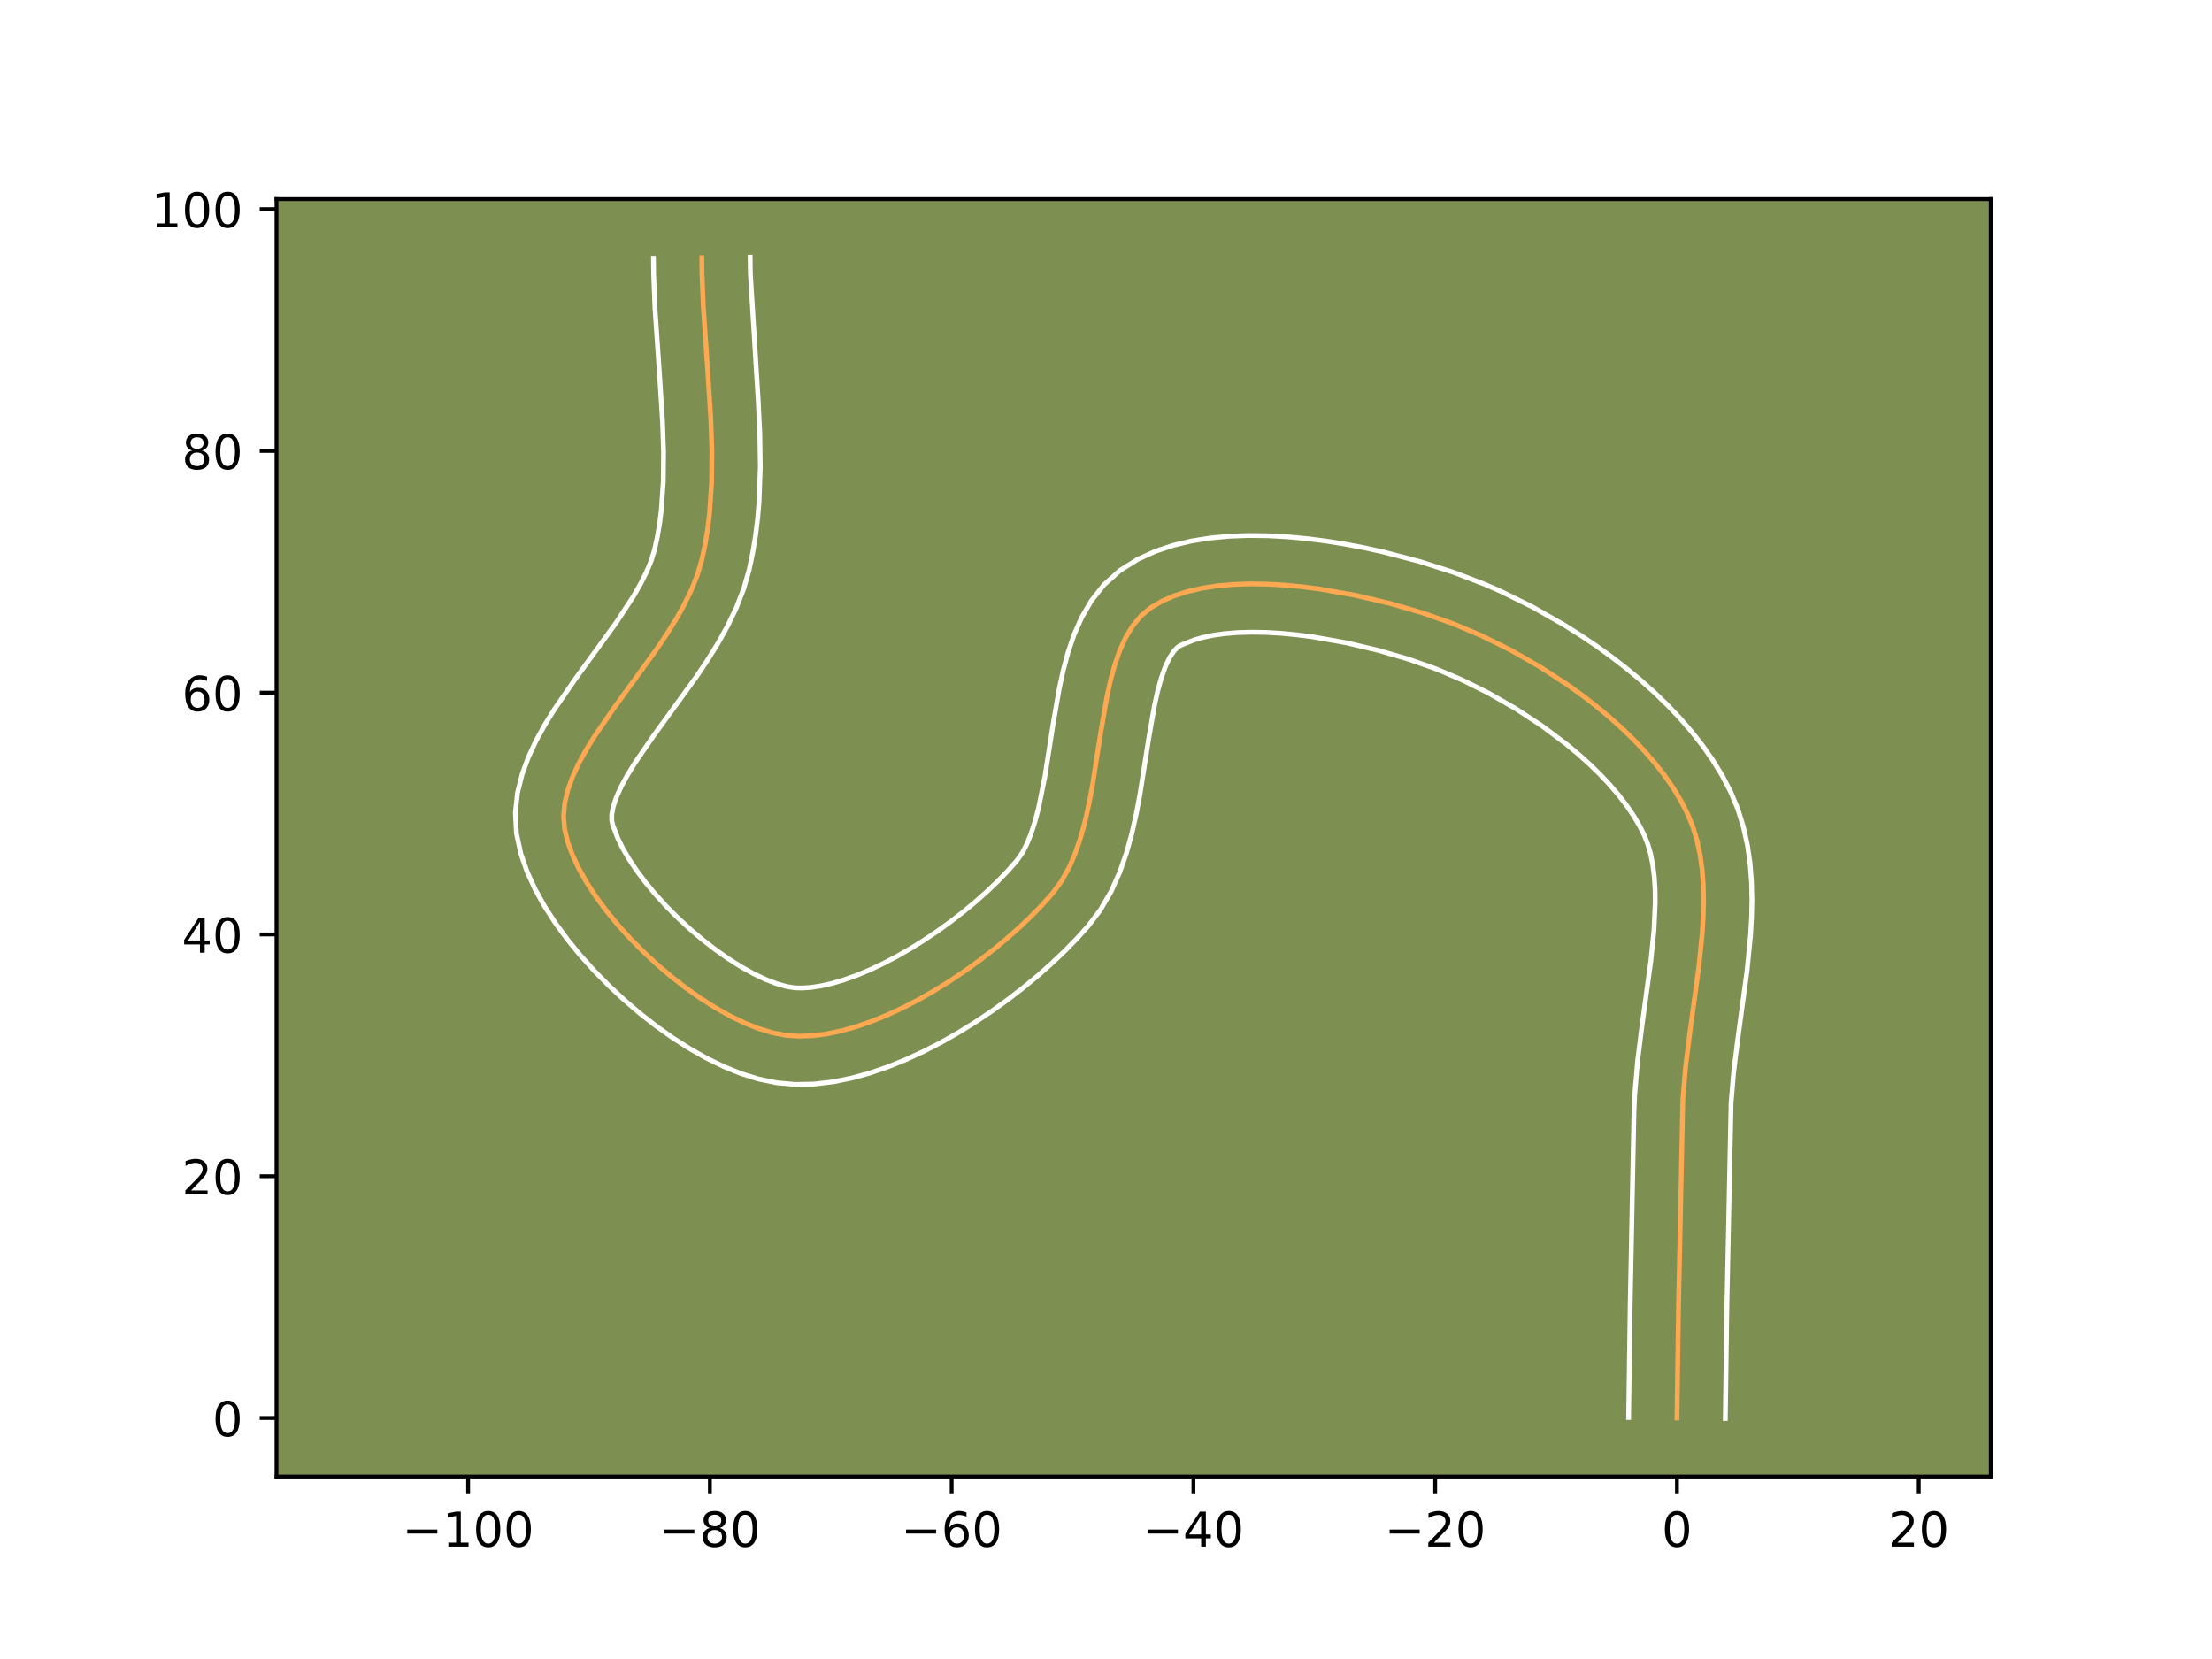 <?xml version="1.0" encoding="utf-8" standalone="no"?>
<!DOCTYPE svg PUBLIC "-//W3C//DTD SVG 1.1//EN"
  "http://www.w3.org/Graphics/SVG/1.1/DTD/svg11.dtd">
<!-- Created with matplotlib (https://matplotlib.org/) -->
<svg height="345.6pt" version="1.1" viewBox="0 0 460.8 345.6" width="460.8pt" xmlns="http://www.w3.org/2000/svg" xmlns:xlink="http://www.w3.org/1999/xlink">
 <defs>
  <style type="text/css">*{stroke-linecap:butt;stroke-linejoin:round;}</style>
 </defs>
 <g id="figure_1">
  <g id="patch_1">
   <path d="M 0 345.6 
L 460.8 345.6 
L 460.8 0 
L 0 0 
z
" style="fill:#ffffff;"/>
  </g>
  <g id="axes_1">
   <g id="patch_2">
    <path d="M 57.6 307.584 
L 414.72 307.584 
L 414.72 41.472 
L 57.6 41.472 
z
" style="fill:#7d9051;"/>
   </g>
   <g id="matplotlib.axis_1">
    <g id="xtick_1">
     <g id="line2d_1">
      <defs>
       <path d="M 0 0 
L 0 3.5 
" id="me674531c1d" style="stroke:#000000;stroke-width:0.8;"/>
      </defs>
      <g>
       <use style="stroke:#000000;stroke-width:0.8;" x="97.519" xlink:href="#me674531c1d" y="307.584"/>
      </g>
     </g>
     <g id="text_1">
      <!-- −100 -->
      <g transform="translate(83.785 322.182)scale(0.1 -0.1)">
       <defs>
        <path d="M 10.594 35.5 
L 73.188 35.5 
L 73.188 27.203 
L 10.594 27.203 
z
" id="DejaVuSans-8722"/>
        <path d="M 12.406 8.297 
L 28.516 8.297 
L 28.516 63.922 
L 10.984 60.406 
L 10.984 69.391 
L 28.422 72.906 
L 38.281 72.906 
L 38.281 8.297 
L 54.391 8.297 
L 54.391 0 
L 12.406 0 
z
" id="DejaVuSans-49"/>
        <path d="M 31.781 66.406 
Q 24.172 66.406 20.328 58.906 
Q 16.5 51.422 16.5 36.375 
Q 16.5 21.391 20.328 13.891 
Q 24.172 6.391 31.781 6.391 
Q 39.453 6.391 43.281 13.891 
Q 47.125 21.391 47.125 36.375 
Q 47.125 51.422 43.281 58.906 
Q 39.453 66.406 31.781 66.406 
z
M 31.781 74.219 
Q 44.047 74.219 50.516 64.516 
Q 56.984 54.828 56.984 36.375 
Q 56.984 17.969 50.516 8.266 
Q 44.047 -1.422 31.781 -1.422 
Q 19.531 -1.422 13.062 8.266 
Q 6.594 17.969 6.594 36.375 
Q 6.594 54.828 13.062 64.516 
Q 19.531 74.219 31.781 74.219 
z
" id="DejaVuSans-48"/>
       </defs>
       <use xlink:href="#DejaVuSans-8722"/>
       <use x="83.789" xlink:href="#DejaVuSans-49"/>
       <use x="147.412" xlink:href="#DejaVuSans-48"/>
       <use x="211.035" xlink:href="#DejaVuSans-48"/>
      </g>
     </g>
    </g>
    <g id="xtick_2">
     <g id="line2d_2">
      <g>
       <use style="stroke:#000000;stroke-width:0.8;" x="147.883" xlink:href="#me674531c1d" y="307.584"/>
      </g>
     </g>
     <g id="text_2">
      <!-- −80 -->
      <g transform="translate(137.331 322.182)scale(0.1 -0.1)">
       <defs>
        <path d="M 31.781 34.625 
Q 24.75 34.625 20.719 30.859 
Q 16.703 27.094 16.703 20.516 
Q 16.703 13.922 20.719 10.156 
Q 24.75 6.391 31.781 6.391 
Q 38.812 6.391 42.859 10.172 
Q 46.922 13.969 46.922 20.516 
Q 46.922 27.094 42.891 30.859 
Q 38.875 34.625 31.781 34.625 
z
M 21.922 38.812 
Q 15.578 40.375 12.031 44.719 
Q 8.5 49.078 8.5 55.328 
Q 8.5 64.062 14.719 69.141 
Q 20.953 74.219 31.781 74.219 
Q 42.672 74.219 48.875 69.141 
Q 55.078 64.062 55.078 55.328 
Q 55.078 49.078 51.531 44.719 
Q 48 40.375 41.703 38.812 
Q 48.828 37.156 52.797 32.312 
Q 56.781 27.484 56.781 20.516 
Q 56.781 9.906 50.312 4.234 
Q 43.844 -1.422 31.781 -1.422 
Q 19.734 -1.422 13.25 4.234 
Q 6.781 9.906 6.781 20.516 
Q 6.781 27.484 10.781 32.312 
Q 14.797 37.156 21.922 38.812 
z
M 18.312 54.391 
Q 18.312 48.734 21.844 45.562 
Q 25.391 42.391 31.781 42.391 
Q 38.141 42.391 41.719 45.562 
Q 45.312 48.734 45.312 54.391 
Q 45.312 60.062 41.719 63.234 
Q 38.141 66.406 31.781 66.406 
Q 25.391 66.406 21.844 63.234 
Q 18.312 60.062 18.312 54.391 
z
" id="DejaVuSans-56"/>
       </defs>
       <use xlink:href="#DejaVuSans-8722"/>
       <use x="83.789" xlink:href="#DejaVuSans-56"/>
       <use x="147.412" xlink:href="#DejaVuSans-48"/>
      </g>
     </g>
    </g>
    <g id="xtick_3">
     <g id="line2d_3">
      <g>
       <use style="stroke:#000000;stroke-width:0.8;" x="198.248" xlink:href="#me674531c1d" y="307.584"/>
      </g>
     </g>
     <g id="text_3">
      <!-- −60 -->
      <g transform="translate(187.695 322.182)scale(0.1 -0.1)">
       <defs>
        <path d="M 33.016 40.375 
Q 26.375 40.375 22.484 35.828 
Q 18.609 31.297 18.609 23.391 
Q 18.609 15.531 22.484 10.953 
Q 26.375 6.391 33.016 6.391 
Q 39.656 6.391 43.531 10.953 
Q 47.406 15.531 47.406 23.391 
Q 47.406 31.297 43.531 35.828 
Q 39.656 40.375 33.016 40.375 
z
M 52.594 71.297 
L 52.594 62.312 
Q 48.875 64.062 45.094 64.984 
Q 41.312 65.922 37.594 65.922 
Q 27.828 65.922 22.672 59.328 
Q 17.531 52.734 16.797 39.406 
Q 19.672 43.656 24.016 45.922 
Q 28.375 48.188 33.594 48.188 
Q 44.578 48.188 50.953 41.516 
Q 57.328 34.859 57.328 23.391 
Q 57.328 12.156 50.688 5.359 
Q 44.047 -1.422 33.016 -1.422 
Q 20.359 -1.422 13.672 8.266 
Q 6.984 17.969 6.984 36.375 
Q 6.984 53.656 15.188 63.938 
Q 23.391 74.219 37.203 74.219 
Q 40.922 74.219 44.703 73.484 
Q 48.484 72.75 52.594 71.297 
z
" id="DejaVuSans-54"/>
       </defs>
       <use xlink:href="#DejaVuSans-8722"/>
       <use x="83.789" xlink:href="#DejaVuSans-54"/>
       <use x="147.412" xlink:href="#DejaVuSans-48"/>
      </g>
     </g>
    </g>
    <g id="xtick_4">
     <g id="line2d_4">
      <g>
       <use style="stroke:#000000;stroke-width:0.8;" x="248.612" xlink:href="#me674531c1d" y="307.584"/>
      </g>
     </g>
     <g id="text_4">
      <!-- −40 -->
      <g transform="translate(238.06 322.182)scale(0.1 -0.1)">
       <defs>
        <path d="M 37.797 64.312 
L 12.891 25.391 
L 37.797 25.391 
z
M 35.203 72.906 
L 47.609 72.906 
L 47.609 25.391 
L 58.016 25.391 
L 58.016 17.188 
L 47.609 17.188 
L 47.609 0 
L 37.797 0 
L 37.797 17.188 
L 4.891 17.188 
L 4.891 26.703 
z
" id="DejaVuSans-52"/>
       </defs>
       <use xlink:href="#DejaVuSans-8722"/>
       <use x="83.789" xlink:href="#DejaVuSans-52"/>
       <use x="147.412" xlink:href="#DejaVuSans-48"/>
      </g>
     </g>
    </g>
    <g id="xtick_5">
     <g id="line2d_5">
      <g>
       <use style="stroke:#000000;stroke-width:0.8;" x="298.977" xlink:href="#me674531c1d" y="307.584"/>
      </g>
     </g>
     <g id="text_5">
      <!-- −20 -->
      <g transform="translate(288.424 322.182)scale(0.1 -0.1)">
       <defs>
        <path d="M 19.188 8.297 
L 53.609 8.297 
L 53.609 0 
L 7.328 0 
L 7.328 8.297 
Q 12.938 14.109 22.625 23.891 
Q 32.328 33.688 34.812 36.531 
Q 39.547 41.844 41.422 45.531 
Q 43.312 49.219 43.312 52.781 
Q 43.312 58.594 39.234 62.25 
Q 35.156 65.922 28.609 65.922 
Q 23.969 65.922 18.812 64.312 
Q 13.672 62.703 7.812 59.422 
L 7.812 69.391 
Q 13.766 71.781 18.938 73 
Q 24.125 74.219 28.422 74.219 
Q 39.75 74.219 46.484 68.547 
Q 53.219 62.891 53.219 53.422 
Q 53.219 48.922 51.531 44.891 
Q 49.859 40.875 45.406 35.406 
Q 44.188 33.984 37.641 27.219 
Q 31.109 20.453 19.188 8.297 
z
" id="DejaVuSans-50"/>
       </defs>
       <use xlink:href="#DejaVuSans-8722"/>
       <use x="83.789" xlink:href="#DejaVuSans-50"/>
       <use x="147.412" xlink:href="#DejaVuSans-48"/>
      </g>
     </g>
    </g>
    <g id="xtick_6">
     <g id="line2d_6">
      <g>
       <use style="stroke:#000000;stroke-width:0.8;" x="349.341" xlink:href="#me674531c1d" y="307.584"/>
      </g>
     </g>
     <g id="text_6">
      <!-- 0 -->
      <g transform="translate(346.16 322.182)scale(0.1 -0.1)">
       <use xlink:href="#DejaVuSans-48"/>
      </g>
     </g>
    </g>
    <g id="xtick_7">
     <g id="line2d_7">
      <g>
       <use style="stroke:#000000;stroke-width:0.8;" x="399.705" xlink:href="#me674531c1d" y="307.584"/>
      </g>
     </g>
     <g id="text_7">
      <!-- 20 -->
      <g transform="translate(393.343 322.182)scale(0.1 -0.1)">
       <use xlink:href="#DejaVuSans-50"/>
       <use x="63.623" xlink:href="#DejaVuSans-48"/>
      </g>
     </g>
    </g>
   </g>
   <g id="matplotlib.axis_2">
    <g id="ytick_1">
     <g id="line2d_8">
      <defs>
       <path d="M 0 0 
L -3.5 0 
" id="m5dd978480a" style="stroke:#000000;stroke-width:0.8;"/>
      </defs>
      <g>
       <use style="stroke:#000000;stroke-width:0.8;" x="57.6" xlink:href="#m5dd978480a" y="295.391"/>
      </g>
     </g>
     <g id="text_8">
      <!-- 0 -->
      <g transform="translate(44.237 299.19)scale(0.1 -0.1)">
       <use xlink:href="#DejaVuSans-48"/>
      </g>
     </g>
    </g>
    <g id="ytick_2">
     <g id="line2d_9">
      <g>
       <use style="stroke:#000000;stroke-width:0.8;" x="57.6" xlink:href="#m5dd978480a" y="245.027"/>
      </g>
     </g>
     <g id="text_9">
      <!-- 20 -->
      <g transform="translate(37.875 248.826)scale(0.1 -0.1)">
       <use xlink:href="#DejaVuSans-50"/>
       <use x="63.623" xlink:href="#DejaVuSans-48"/>
      </g>
     </g>
    </g>
    <g id="ytick_3">
     <g id="line2d_10">
      <g>
       <use style="stroke:#000000;stroke-width:0.8;" x="57.6" xlink:href="#m5dd978480a" y="194.662"/>
      </g>
     </g>
     <g id="text_10">
      <!-- 40 -->
      <g transform="translate(37.875 198.461)scale(0.1 -0.1)">
       <use xlink:href="#DejaVuSans-52"/>
       <use x="63.623" xlink:href="#DejaVuSans-48"/>
      </g>
     </g>
    </g>
    <g id="ytick_4">
     <g id="line2d_11">
      <g>
       <use style="stroke:#000000;stroke-width:0.8;" x="57.6" xlink:href="#m5dd978480a" y="144.298"/>
      </g>
     </g>
     <g id="text_11">
      <!-- 60 -->
      <g transform="translate(37.875 148.097)scale(0.1 -0.1)">
       <use xlink:href="#DejaVuSans-54"/>
       <use x="63.623" xlink:href="#DejaVuSans-48"/>
      </g>
     </g>
    </g>
    <g id="ytick_5">
     <g id="line2d_12">
      <g>
       <use style="stroke:#000000;stroke-width:0.8;" x="57.6" xlink:href="#m5dd978480a" y="93.933"/>
      </g>
     </g>
     <g id="text_12">
      <!-- 80 -->
      <g transform="translate(37.875 97.733)scale(0.1 -0.1)">
       <use xlink:href="#DejaVuSans-56"/>
       <use x="63.623" xlink:href="#DejaVuSans-48"/>
      </g>
     </g>
    </g>
    <g id="ytick_6">
     <g id="line2d_13">
      <g>
       <use style="stroke:#000000;stroke-width:0.8;" x="57.6" xlink:href="#m5dd978480a" y="43.569"/>
      </g>
     </g>
     <g id="text_13">
      <!-- 100 -->
      <g transform="translate(31.512 47.368)scale(0.1 -0.1)">
       <use xlink:href="#DejaVuSans-49"/>
       <use x="63.623" xlink:href="#DejaVuSans-48"/>
       <use x="127.246" xlink:href="#DejaVuSans-48"/>
      </g>
     </g>
    </g>
   </g>
   <g id="line2d_14">
    <path clip-path="url(#pa5fb02845b)" d="M 349.341 295.391 
L 349.665 272.2 
L 350.563 229.102 
L 351.138 222.261 
L 352.005 215.285 
L 353.914 201.251 
L 354.606 194.357 
L 354.809 190.976 
L 354.889 187.653 
L 354.823 184.397 
L 354.589 181.221 
L 354.166 178.132 
L 353.53 175.142 
L 352.662 172.261 
L 351.538 169.499 
L 350.163 166.815 
L 348.565 164.166 
L 346.76 161.556 
L 344.764 158.992 
L 342.593 156.48 
L 340.262 154.024 
L 337.787 151.632 
L 335.184 149.307 
L 332.468 147.057 
L 329.657 144.886 
L 326.764 142.801 
L 320.8 138.91 
L 314.703 135.43 
L 308.598 132.404 
L 302.613 129.88 
L 296.372 127.691 
L 289.551 125.704 
L 282.344 124.011 
L 274.951 122.706 
L 271.245 122.227 
L 267.567 121.88 
L 263.94 121.675 
L 260.39 121.626 
L 256.941 121.743 
L 253.617 122.038 
L 250.443 122.522 
L 247.444 123.207 
L 244.645 124.105 
L 242.07 125.227 
L 239.743 126.585 
L 237.71 128.274 
L 235.975 130.353 
L 234.503 132.782 
L 233.262 135.52 
L 232.218 138.527 
L 231.336 141.762 
L 230.583 145.184 
L 229.327 152.43 
L 227.561 163.69 
L 226.868 167.385 
L 226.067 170.984 
L 225.123 174.446 
L 224.003 177.73 
L 222.673 180.796 
L 221.099 183.603 
L 219.247 186.111 
L 217.138 188.469 
L 214.827 190.844 
L 212.335 193.216 
L 209.68 195.568 
L 206.882 197.879 
L 203.962 200.133 
L 200.937 202.309 
L 197.829 204.39 
L 194.655 206.358 
L 191.437 208.192 
L 188.193 209.875 
L 184.943 211.389 
L 181.706 212.714 
L 178.502 213.832 
L 175.351 214.725 
L 172.272 215.373 
L 169.284 215.758 
L 166.407 215.863 
L 163.661 215.667 
L 160.914 215.136 
L 158.042 214.267 
L 155.073 213.084 
L 152.036 211.614 
L 148.958 209.882 
L 145.87 207.915 
L 142.798 205.739 
L 139.771 203.379 
L 136.819 200.862 
L 133.968 198.213 
L 131.249 195.458 
L 128.689 192.623 
L 126.316 189.735 
L 124.16 186.819 
L 122.248 183.902 
L 120.61 181.008 
L 119.273 178.164 
L 118.266 175.397 
L 117.618 172.731 
L 117.397 170.099 
L 117.624 167.415 
L 118.253 164.683 
L 119.239 161.905 
L 120.537 159.085 
L 122.103 156.224 
L 123.89 153.326 
L 127.948 147.429 
L 136.74 135.307 
L 138.816 132.225 
L 140.752 129.127 
L 142.503 126.016 
L 144.025 122.896 
L 145.272 119.769 
L 146.199 116.637 
L 146.874 113.486 
L 147.403 110.299 
L 147.799 107.081 
L 148.241 100.56 
L 148.299 93.947 
L 148.074 87.266 
L 147.424 77.17 
L 146.499 63.694 
L 146.237 57.004 
L 146.199 53.682 
L 146.199 53.682 
" style="fill:none;stroke:#fea952;stroke-linecap:square;"/>
   </g>
   <g id="line2d_15">
    <path clip-path="url(#pa5fb02845b)" d="M 339.269 295.294 
L 339.594 272.014 
L 340.374 232.073 
L 340.515 228.391 
L 341.134 221.088 
L 342.028 213.899 
L 343.903 200.136 
L 344.551 193.751 
L 344.818 187.857 
L 344.777 185.137 
L 344.61 182.589 
L 344.312 180.225 
L 343.886 178.049 
L 343.332 176.057 
L 342.574 174.093 
L 341.538 172.018 
L 340.281 169.896 
L 338.812 167.744 
L 337.143 165.579 
L 335.287 163.415 
L 333.26 161.266 
L 331.077 159.145 
L 328.756 157.063 
L 326.313 155.031 
L 321.133 151.153 
L 315.68 147.585 
L 310.098 144.388 
L 304.54 141.623 
L 299.143 139.336 
L 293.427 137.324 
L 287.115 135.478 
L 280.447 133.904 
L 273.66 132.695 
L 270.299 132.255 
L 267.001 131.937 
L 263.8 131.747 
L 260.731 131.693 
L 257.83 131.776 
L 255.136 131.995 
L 252.687 132.342 
L 250.521 132.799 
L 248.669 133.339 
L 246.178 134.335 
L 245.443 134.729 
L 244.59 135.571 
L 243.678 136.939 
L 242.778 138.825 
L 241.936 141.176 
L 241.173 143.927 
L 240.488 147.012 
L 239.284 153.948 
L 237.461 165.546 
L 236.7 169.574 
L 235.785 173.633 
L 234.657 177.697 
L 233.244 181.739 
L 231.459 185.723 
L 229.202 189.587 
L 226.755 192.826 
L 224.357 195.494 
L 221.772 198.14 
L 219.013 200.757 
L 216.096 203.332 
L 213.035 205.854 
L 209.846 208.308 
L 206.541 210.679 
L 203.136 212.952 
L 199.644 215.109 
L 196.076 217.133 
L 192.445 219.007 
L 188.759 220.711 
L 185.025 222.224 
L 181.247 223.524 
L 177.426 224.581 
L 173.561 225.363 
L 169.648 225.825 
L 165.69 225.91 
L 161.751 225.557 
L 157.995 224.777 
L 154.314 223.624 
L 150.685 222.151 
L 147.096 220.392 
L 143.548 218.379 
L 140.047 216.134 
L 136.604 213.682 
L 133.236 211.044 
L 129.961 208.24 
L 126.8 205.289 
L 123.774 202.21 
L 120.905 199.017 
L 118.217 195.724 
L 115.734 192.339 
L 113.483 188.865 
L 111.494 185.293 
L 109.807 181.608 
L 108.479 177.777 
L 107.58 173.573 
L 107.36 169.251 
L 107.808 165.155 
L 108.761 161.313 
L 110.089 157.693 
L 111.701 154.25 
L 113.529 150.937 
L 115.52 147.722 
L 119.807 141.497 
L 128.385 129.682 
L 131.975 124.184 
L 133.45 121.601 
L 134.669 119.165 
L 135.614 116.909 
L 136.35 114.527 
L 136.937 111.836 
L 137.406 109.07 
L 137.762 106.231 
L 138.17 100.344 
L 138.23 94.199 
L 138.017 87.828 
L 137.379 77.914 
L 136.438 64.169 
L 136.164 57.118 
L 136.127 53.795 
L 136.127 53.795 
" style="fill:none;stroke:#ffffff;stroke-linecap:square;"/>
   </g>
   <g id="line2d_16">
    <path clip-path="url(#pa5fb02845b)" d="M 359.413 295.488 
L 359.736 272.385 
L 360.611 229.812 
L 361.143 223.435 
L 361.982 216.671 
L 363.925 202.366 
L 364.66 194.962 
L 364.879 191.217 
L 364.96 187.448 
L 364.869 183.658 
L 364.569 179.852 
L 364.019 176.039 
L 363.175 172.235 
L 361.992 168.465 
L 360.503 164.906 
L 358.789 161.613 
L 356.85 158.436 
L 354.708 155.368 
L 352.385 152.406 
L 349.898 149.545 
L 347.263 146.783 
L 344.496 144.118 
L 341.611 141.552 
L 338.623 139.083 
L 335.547 136.715 
L 332.395 134.449 
L 329.182 132.289 
L 325.921 130.236 
L 319.308 126.471 
L 312.657 123.185 
L 309.347 121.734 
L 302.781 119.216 
L 295.713 116.96 
L 288.156 114.979 
L 284.242 114.119 
L 280.264 113.36 
L 276.242 112.716 
L 272.192 112.198 
L 268.133 111.823 
L 264.081 111.604 
L 260.049 111.559 
L 256.051 111.709 
L 252.097 112.08 
L 248.199 112.702 
L 244.368 113.616 
L 240.621 114.871 
L 236.992 116.528 
L 233.309 118.836 
L 229.977 121.819 
L 227.359 125.134 
L 225.329 128.624 
L 223.747 132.214 
L 222.5 135.877 
L 221.499 139.597 
L 220.677 143.357 
L 219.369 150.911 
L 217.66 161.834 
L 216.348 168.335 
L 215.589 171.195 
L 214.762 173.722 
L 213.887 175.87 
L 212.996 177.619 
L 211.739 179.396 
L 209.919 181.445 
L 207.883 183.548 
L 205.656 185.676 
L 203.264 187.803 
L 200.729 189.904 
L 198.078 191.957 
L 195.334 193.939 
L 192.521 195.829 
L 189.667 197.606 
L 186.798 199.251 
L 183.941 200.744 
L 181.126 202.067 
L 178.387 203.204 
L 175.757 204.14 
L 173.276 204.868 
L 170.983 205.383 
L 168.92 205.692 
L 167.124 205.815 
L 165.57 205.776 
L 163.833 205.496 
L 161.77 204.909 
L 159.462 204.017 
L 156.975 202.835 
L 154.369 201.386 
L 151.693 199.696 
L 148.992 197.795 
L 146.306 195.714 
L 143.676 193.483 
L 141.137 191.136 
L 138.724 188.706 
L 136.472 186.23 
L 134.415 183.746 
L 132.586 181.299 
L 131.014 178.939 
L 129.726 176.722 
L 128.739 174.721 
L 127.656 171.889 
L 127.434 170.946 
L 127.44 169.675 
L 127.745 168.053 
L 128.389 166.117 
L 129.374 163.919 
L 130.677 161.511 
L 132.26 158.93 
L 136.089 153.361 
L 145.096 140.933 
L 147.358 137.563 
L 149.529 134.069 
L 151.557 130.432 
L 153.381 126.627 
L 154.931 122.628 
L 156.049 118.747 
L 156.811 115.136 
L 157.401 111.529 
L 157.836 107.931 
L 158.134 104.346 
L 158.385 97.226 
L 158.28 90.188 
L 157.938 83.249 
L 156.309 56.89 
L 156.271 53.568 
L 156.271 53.568 
" style="fill:none;stroke:#ffffff;stroke-linecap:square;"/>
   </g>
   <g id="patch_3">
    <path d="M 57.6 307.584 
L 57.6 41.472 
" style="fill:none;stroke:#000000;stroke-linecap:square;stroke-linejoin:miter;stroke-width:0.8;"/>
   </g>
   <g id="patch_4">
    <path d="M 414.72 307.584 
L 414.72 41.472 
" style="fill:none;stroke:#000000;stroke-linecap:square;stroke-linejoin:miter;stroke-width:0.8;"/>
   </g>
   <g id="patch_5">
    <path d="M 57.6 307.584 
L 414.72 307.584 
" style="fill:none;stroke:#000000;stroke-linecap:square;stroke-linejoin:miter;stroke-width:0.8;"/>
   </g>
   <g id="patch_6">
    <path d="M 57.6 41.472 
L 414.72 41.472 
" style="fill:none;stroke:#000000;stroke-linecap:square;stroke-linejoin:miter;stroke-width:0.8;"/>
   </g>
  </g>
 </g>
 <defs>
  <clipPath id="pa5fb02845b">
   <rect height="266.112" width="357.12" x="57.6" y="41.472"/>
  </clipPath>
 </defs>
</svg>

